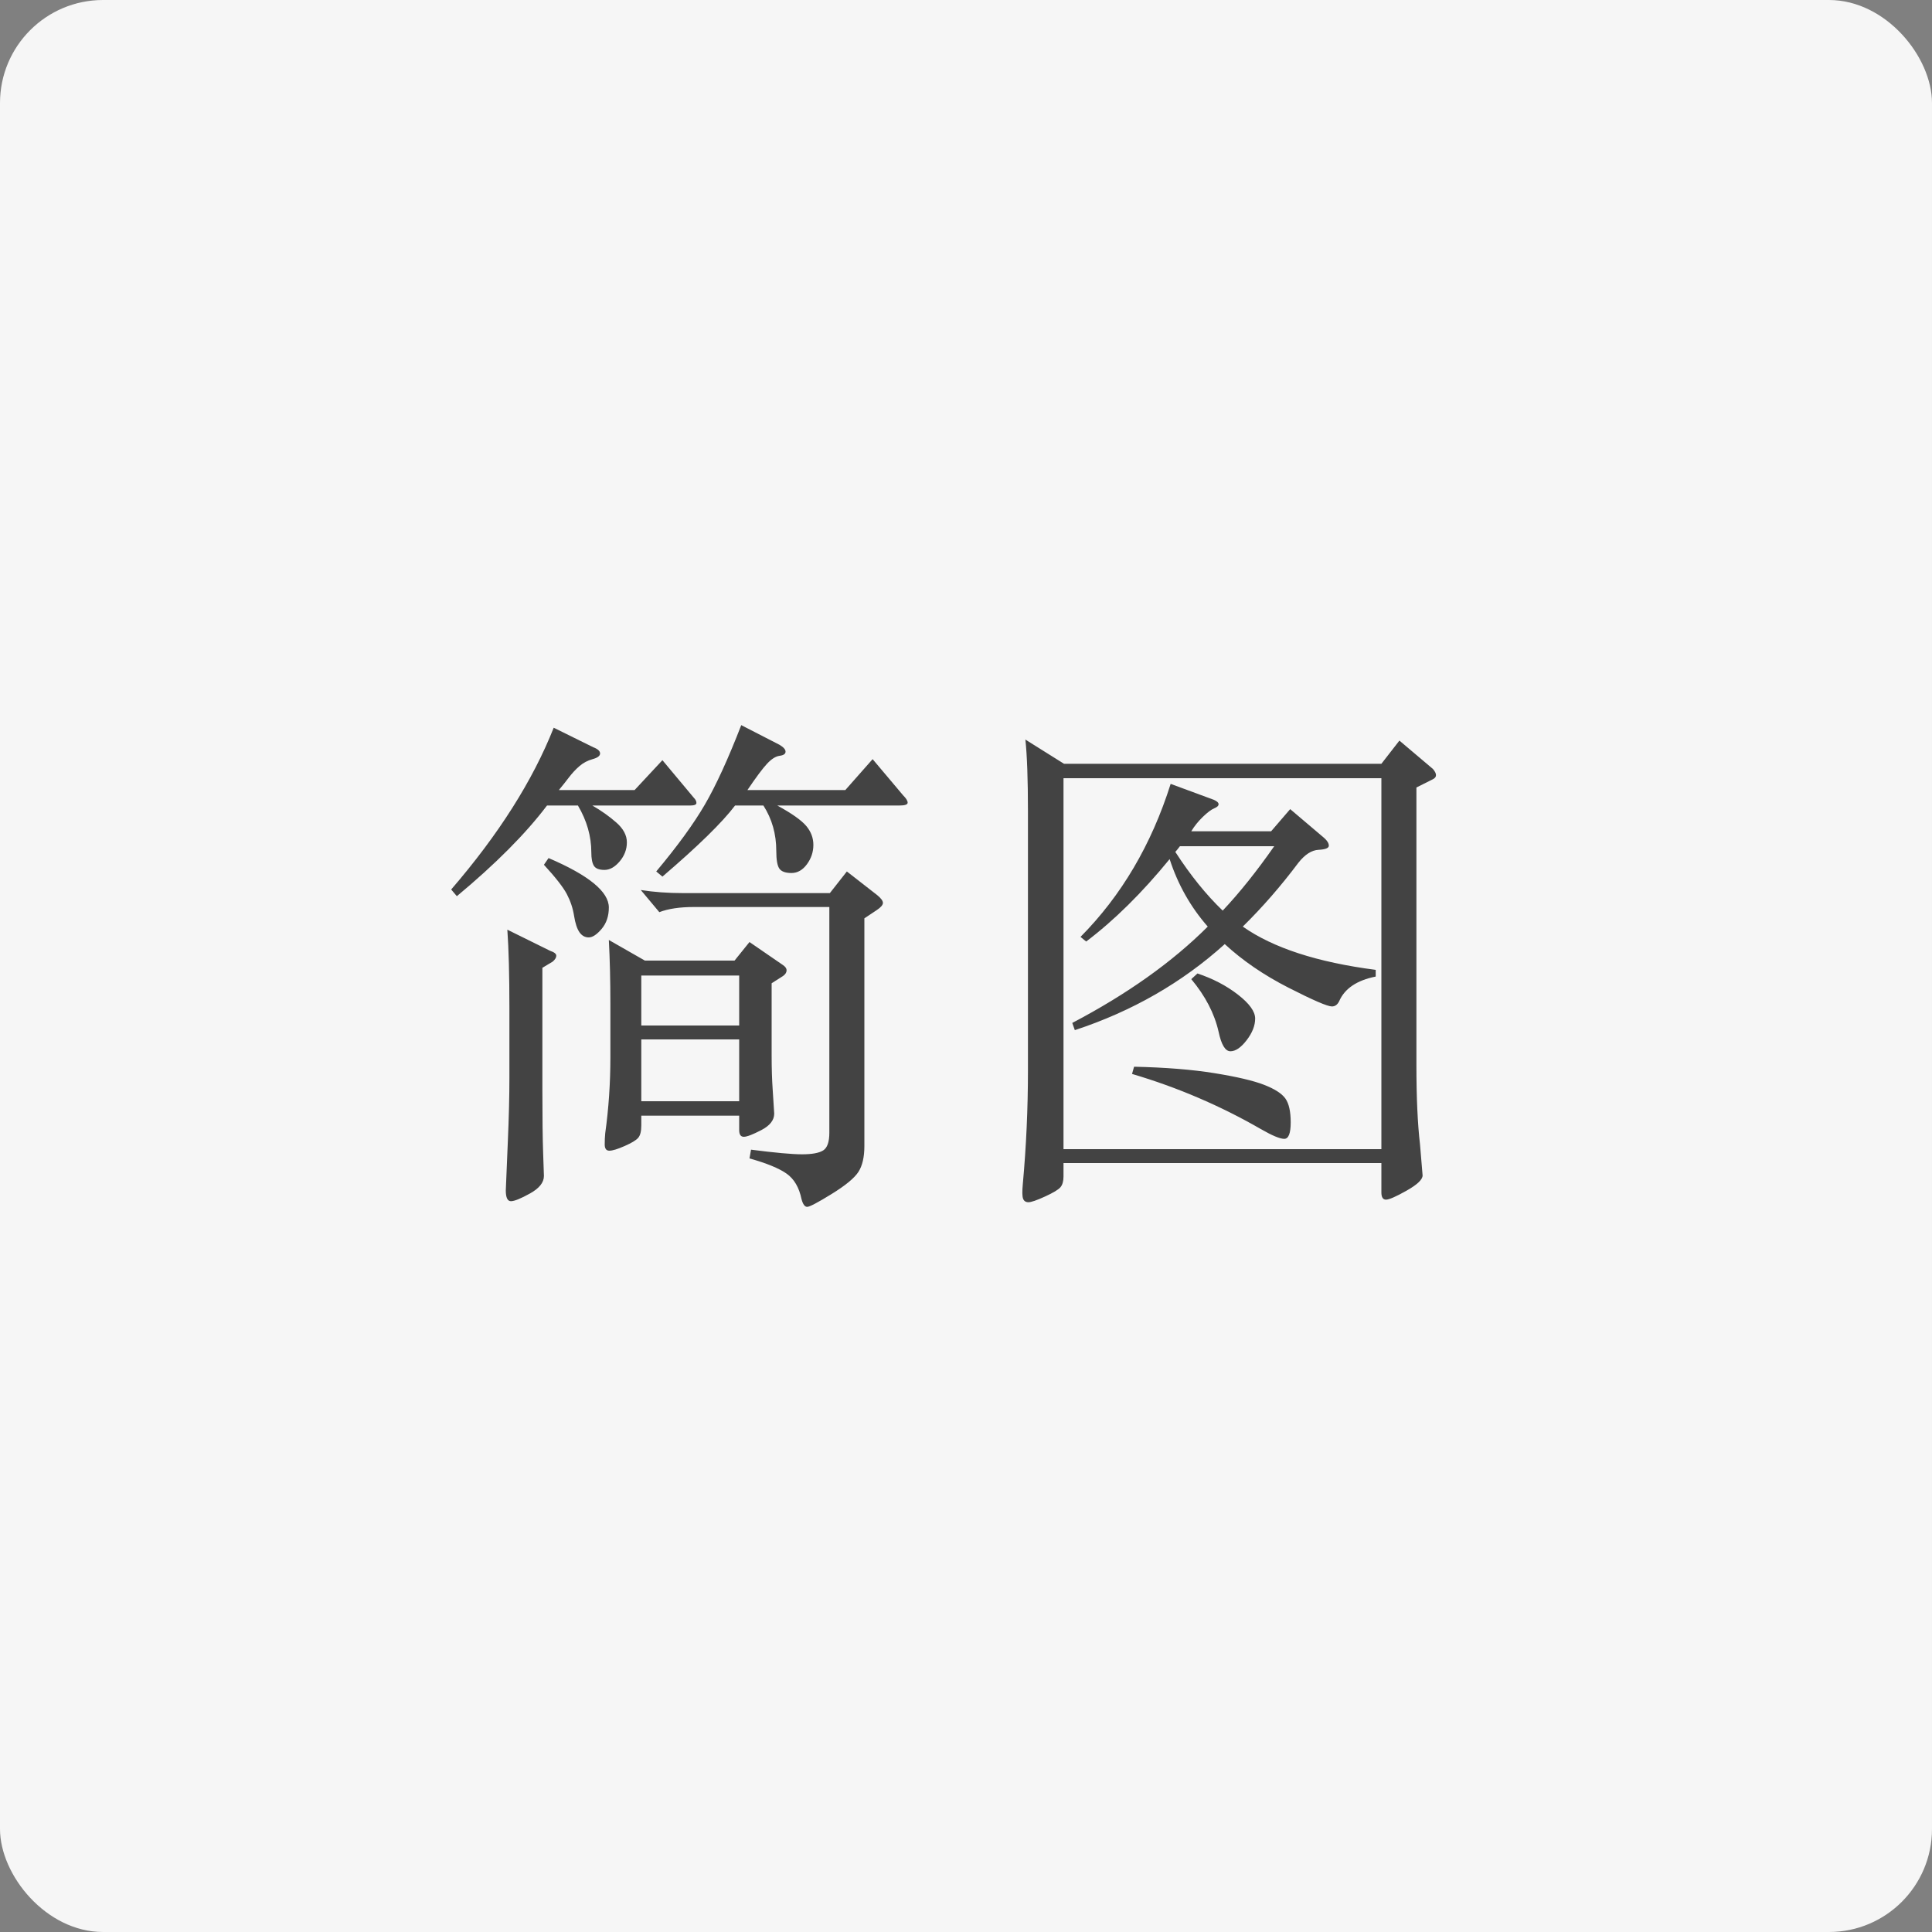 <?xml version="1.0" encoding="UTF-8" standalone="no"?>
<svg width="150px" height="150px" viewBox="0 0 150 150" version="1.1" xmlns="http://www.w3.org/2000/svg" xmlns:xlink="http://www.w3.org/1999/xlink" xmlns:sketch="http://www.bohemiancoding.com/sketch/ns">
    <rect x="0" y="0" width="150" height="150" fill="#808080" stroke="none"/>
    <title>icon</title>
    <description>Created with Sketch (http://www.bohemiancoding.com/sketch)</description>
    <defs></defs>
    <g id="Page-1" stroke="none" stroke-width="1" fill="none" fill-rule="evenodd" sketch:type="MSPage">
        <g id="Landing-" sketch:type="MSArtboardGroup" transform="translate(-465, -76)">
            <g id="icon" sketch:type="MSLayerGroup" transform="translate(465, 76)">
                <rect id="Rectangle-6" fill="#F6F6F6" sketch:type="MSShapeGroup" x="0" y="0" width="150" height="150" rx="8"></rect>
                <path d="M57.07,62.54 C56.083,63.847 54.203,65.687 51.43,68.06 L50.95,67.66 C52.603,65.687 53.863,63.953 54.73,62.46 C55.597,60.967 56.537,58.913 57.55,56.3 L60.51,57.82 C60.83,58.007 60.99,58.187 60.99,58.36 C60.99,58.533 60.837,58.64 60.53,58.68 C60.223,58.72 59.897,58.927 59.55,59.3 C59.203,59.673 58.697,60.353 58.03,61.34 L65.63,61.34 L67.75,58.94 L70.11,61.74 C70.35,61.98 70.47,62.173 70.47,62.32 C70.47,62.467 70.257,62.54 69.83,62.54 L60.35,62.54 C61.47,63.153 62.217,63.68 62.59,64.12 C62.963,64.56 63.15,65.053 63.15,65.6 C63.15,66.147 62.983,66.647 62.65,67.1 C62.317,67.553 61.917,67.78 61.45,67.78 C60.983,67.78 60.67,67.667 60.51,67.44 C60.35,67.213 60.27,66.753 60.27,66.06 C60.27,64.753 59.937,63.58 59.27,62.54 L57.07,62.54 Z M42.47,62.54 C40.817,64.727 38.483,67.073 35.47,69.58 L35.03,69.06 C38.71,64.793 41.363,60.607 42.99,56.5 L46.07,58.02 C46.417,58.153 46.59,58.313 46.59,58.5 C46.59,58.687 46.397,58.833 46.01,58.94 C45.623,59.047 45.283,59.227 44.99,59.48 C44.697,59.733 44.423,60.027 44.17,60.36 C43.917,60.693 43.657,61.02 43.39,61.34 L49.27,61.34 L51.43,59.02 L53.87,61.94 C54.003,62.073 54.07,62.207 54.07,62.34 C54.07,62.473 53.91,62.54 53.59,62.54 L45.99,62.54 C46.683,62.94 47.303,63.38 47.85,63.86 C48.397,64.34 48.67,64.853 48.67,65.4 C48.67,65.947 48.483,66.44 48.11,66.88 C47.737,67.32 47.343,67.54 46.93,67.54 C46.517,67.54 46.243,67.433 46.11,67.22 C45.977,67.007 45.91,66.66 45.91,66.18 C45.91,64.927 45.563,63.713 44.87,62.54 L42.47,62.54 Z M42.59,66.62 C45.71,67.953 47.27,69.233 47.27,70.46 C47.27,71.127 47.083,71.68 46.71,72.12 C46.337,72.56 46.003,72.78 45.71,72.78 C45.417,72.78 45.177,72.647 44.99,72.38 C44.803,72.113 44.663,71.687 44.57,71.1 C44.477,70.513 44.29,69.953 44.01,69.42 C43.73,68.887 43.137,68.127 42.23,67.14 L42.59,66.62 Z M68.11,69.5 C68.403,69.74 68.55,69.94 68.55,70.1 C68.55,70.26 68.39,70.447 68.07,70.66 L67.11,71.3 L67.11,88.98 C67.11,89.833 66.957,90.5 66.65,90.98 C66.343,91.46 65.65,92.033 64.57,92.7 C63.49,93.367 62.857,93.7 62.67,93.7 C62.483,93.7 62.337,93.5 62.23,93.1 C62.043,92.193 61.657,91.533 61.07,91.12 C60.483,90.707 59.523,90.313 58.19,89.94 L58.31,89.26 C60.177,89.5 61.497,89.62 62.27,89.62 C63.043,89.62 63.59,89.52 63.91,89.32 C64.23,89.12 64.39,88.66 64.39,87.94 L64.39,70.42 L53.87,70.42 C52.777,70.42 51.883,70.553 51.19,70.82 L49.75,69.1 C50.763,69.26 51.857,69.34 53.03,69.34 L64.43,69.34 L65.75,67.66 L68.11,69.5 Z M42.91,74.66 L42.11,75.14 L42.11,84.58 C42.11,86.793 42.13,88.447 42.17,89.54 C42.21,90.633 42.23,91.22 42.23,91.3 C42.23,91.807 41.87,92.26 41.15,92.66 C40.43,93.06 39.937,93.26 39.67,93.26 C39.403,93.26 39.27,92.98 39.27,92.42 L39.43,88.58 C39.51,86.74 39.55,85.1 39.55,83.66 L39.55,78.3 C39.55,75.713 39.497,73.673 39.39,72.18 L42.71,73.82 C43.03,73.927 43.19,74.053 43.19,74.2 C43.19,74.347 43.097,74.5 42.91,74.66 Z M50.07,74.58 L57.03,74.58 L58.19,73.14 L60.75,74.9 C60.963,75.033 61.07,75.18 61.07,75.34 C61.07,75.5 60.977,75.647 60.79,75.78 L59.91,76.34 L59.91,81.98 C59.91,82.94 59.937,83.807 59.99,84.58 L60.11,86.46 C60.11,86.967 59.777,87.393 59.11,87.74 C58.443,88.087 57.99,88.26 57.75,88.26 C57.51,88.26 57.39,88.087 57.39,87.74 L57.39,86.62 L49.79,86.62 L49.79,87.38 C49.79,87.833 49.71,88.153 49.55,88.34 C49.39,88.527 49.037,88.74 48.49,88.98 C47.943,89.22 47.55,89.34 47.31,89.34 C47.07,89.34 46.95,89.18 46.95,88.86 C46.95,88.54 46.963,88.247 46.99,87.98 C47.257,86.06 47.39,84.1 47.39,82.1 L47.39,77.9 C47.39,76.14 47.35,74.5 47.27,72.98 L50.07,74.58 Z M57.39,79.62 L57.39,75.74 L49.79,75.74 L49.79,79.62 L57.39,79.62 Z M57.39,85.5 L57.39,80.7 L49.79,80.7 L49.79,85.5 L57.39,85.5 Z M107.25,90.3 L82.57,90.3 L82.57,91.34 C82.57,91.713 82.49,91.993 82.33,92.18 C82.17,92.367 81.77,92.607 81.13,92.9 C80.49,93.193 80.063,93.34 79.85,93.34 C79.637,93.34 79.497,93.247 79.43,93.06 C79.363,92.873 79.357,92.5 79.41,91.94 C79.677,89.007 79.81,86.06 79.81,83.1 L79.81,63.02 C79.81,60.513 79.743,58.647 79.61,57.42 L82.61,59.3 L107.25,59.3 L108.65,57.5 L111.25,59.7 C111.41,59.887 111.49,60.047 111.49,60.18 C111.49,60.313 111.41,60.42 111.25,60.5 L109.97,61.14 L109.97,82.7 C109.97,85.207 110.063,87.26 110.25,88.86 L110.45,91.26 C110.45,91.58 110.037,91.973 109.21,92.44 C108.383,92.907 107.85,93.14 107.61,93.14 C107.37,93.14 107.25,92.953 107.25,92.58 L107.25,90.3 Z M82.57,89.22 L107.25,89.22 L107.25,60.42 L82.57,60.42 L82.57,89.22 Z M96.49,71.94 C98.837,73.593 102.277,74.713 106.81,75.3 L106.81,75.82 C105.343,76.113 104.397,76.753 103.97,77.74 C103.837,78.007 103.65,78.14 103.41,78.14 C103.063,78.14 101.937,77.653 100.03,76.68 C98.123,75.707 96.477,74.58 95.09,73.3 C91.783,76.287 87.903,78.513 83.45,79.98 L83.25,79.42 C87.517,77.18 91.023,74.687 93.77,71.94 C92.437,70.42 91.45,68.673 90.81,66.7 C88.677,69.313 86.517,71.447 84.33,73.1 L83.89,72.74 C87.063,69.54 89.397,65.58 90.89,60.86 L94.25,62.1 C94.49,62.207 94.61,62.32 94.61,62.44 C94.61,62.56 94.497,62.667 94.27,62.76 C94.043,62.853 93.75,63.073 93.39,63.42 C93.03,63.767 92.73,64.14 92.49,64.54 L98.69,64.54 L100.17,62.82 L102.81,65.06 C103.05,65.273 103.17,65.473 103.17,65.66 C103.17,65.847 102.903,65.953 102.37,65.98 C101.837,66.007 101.317,66.34 100.81,66.98 C99.45,68.793 98.01,70.447 96.49,71.94 Z M91.25,66.14 C92.423,67.953 93.65,69.473 94.93,70.7 C96.237,69.313 97.57,67.647 98.93,65.7 L91.61,65.7 C91.45,65.913 91.33,66.06 91.25,66.14 Z M92.97,75.58 C94.17,75.98 95.217,76.527 96.11,77.22 C97.003,77.913 97.45,78.533 97.45,79.08 C97.45,79.627 97.23,80.187 96.79,80.76 C96.35,81.333 95.93,81.62 95.53,81.62 C95.13,81.62 94.823,81.113 94.61,80.1 C94.29,78.687 93.583,77.327 92.49,76.02 L92.97,75.58 Z M88.05,82.82 C90.477,82.873 92.557,83.04 94.29,83.32 C96.023,83.6 97.303,83.9 98.13,84.22 C98.957,84.54 99.51,84.893 99.79,85.28 C100.07,85.667 100.21,86.287 100.21,87.14 C100.21,87.993 100.043,88.42 99.71,88.42 C99.377,88.42 98.77,88.167 97.89,87.66 C94.743,85.847 91.41,84.42 87.89,83.38 L88.05,82.82 Z" id="简图" fill="#434343" sketch:type="MSShapeGroup"></path>
            </g>
        </g>
    </g>
</svg>